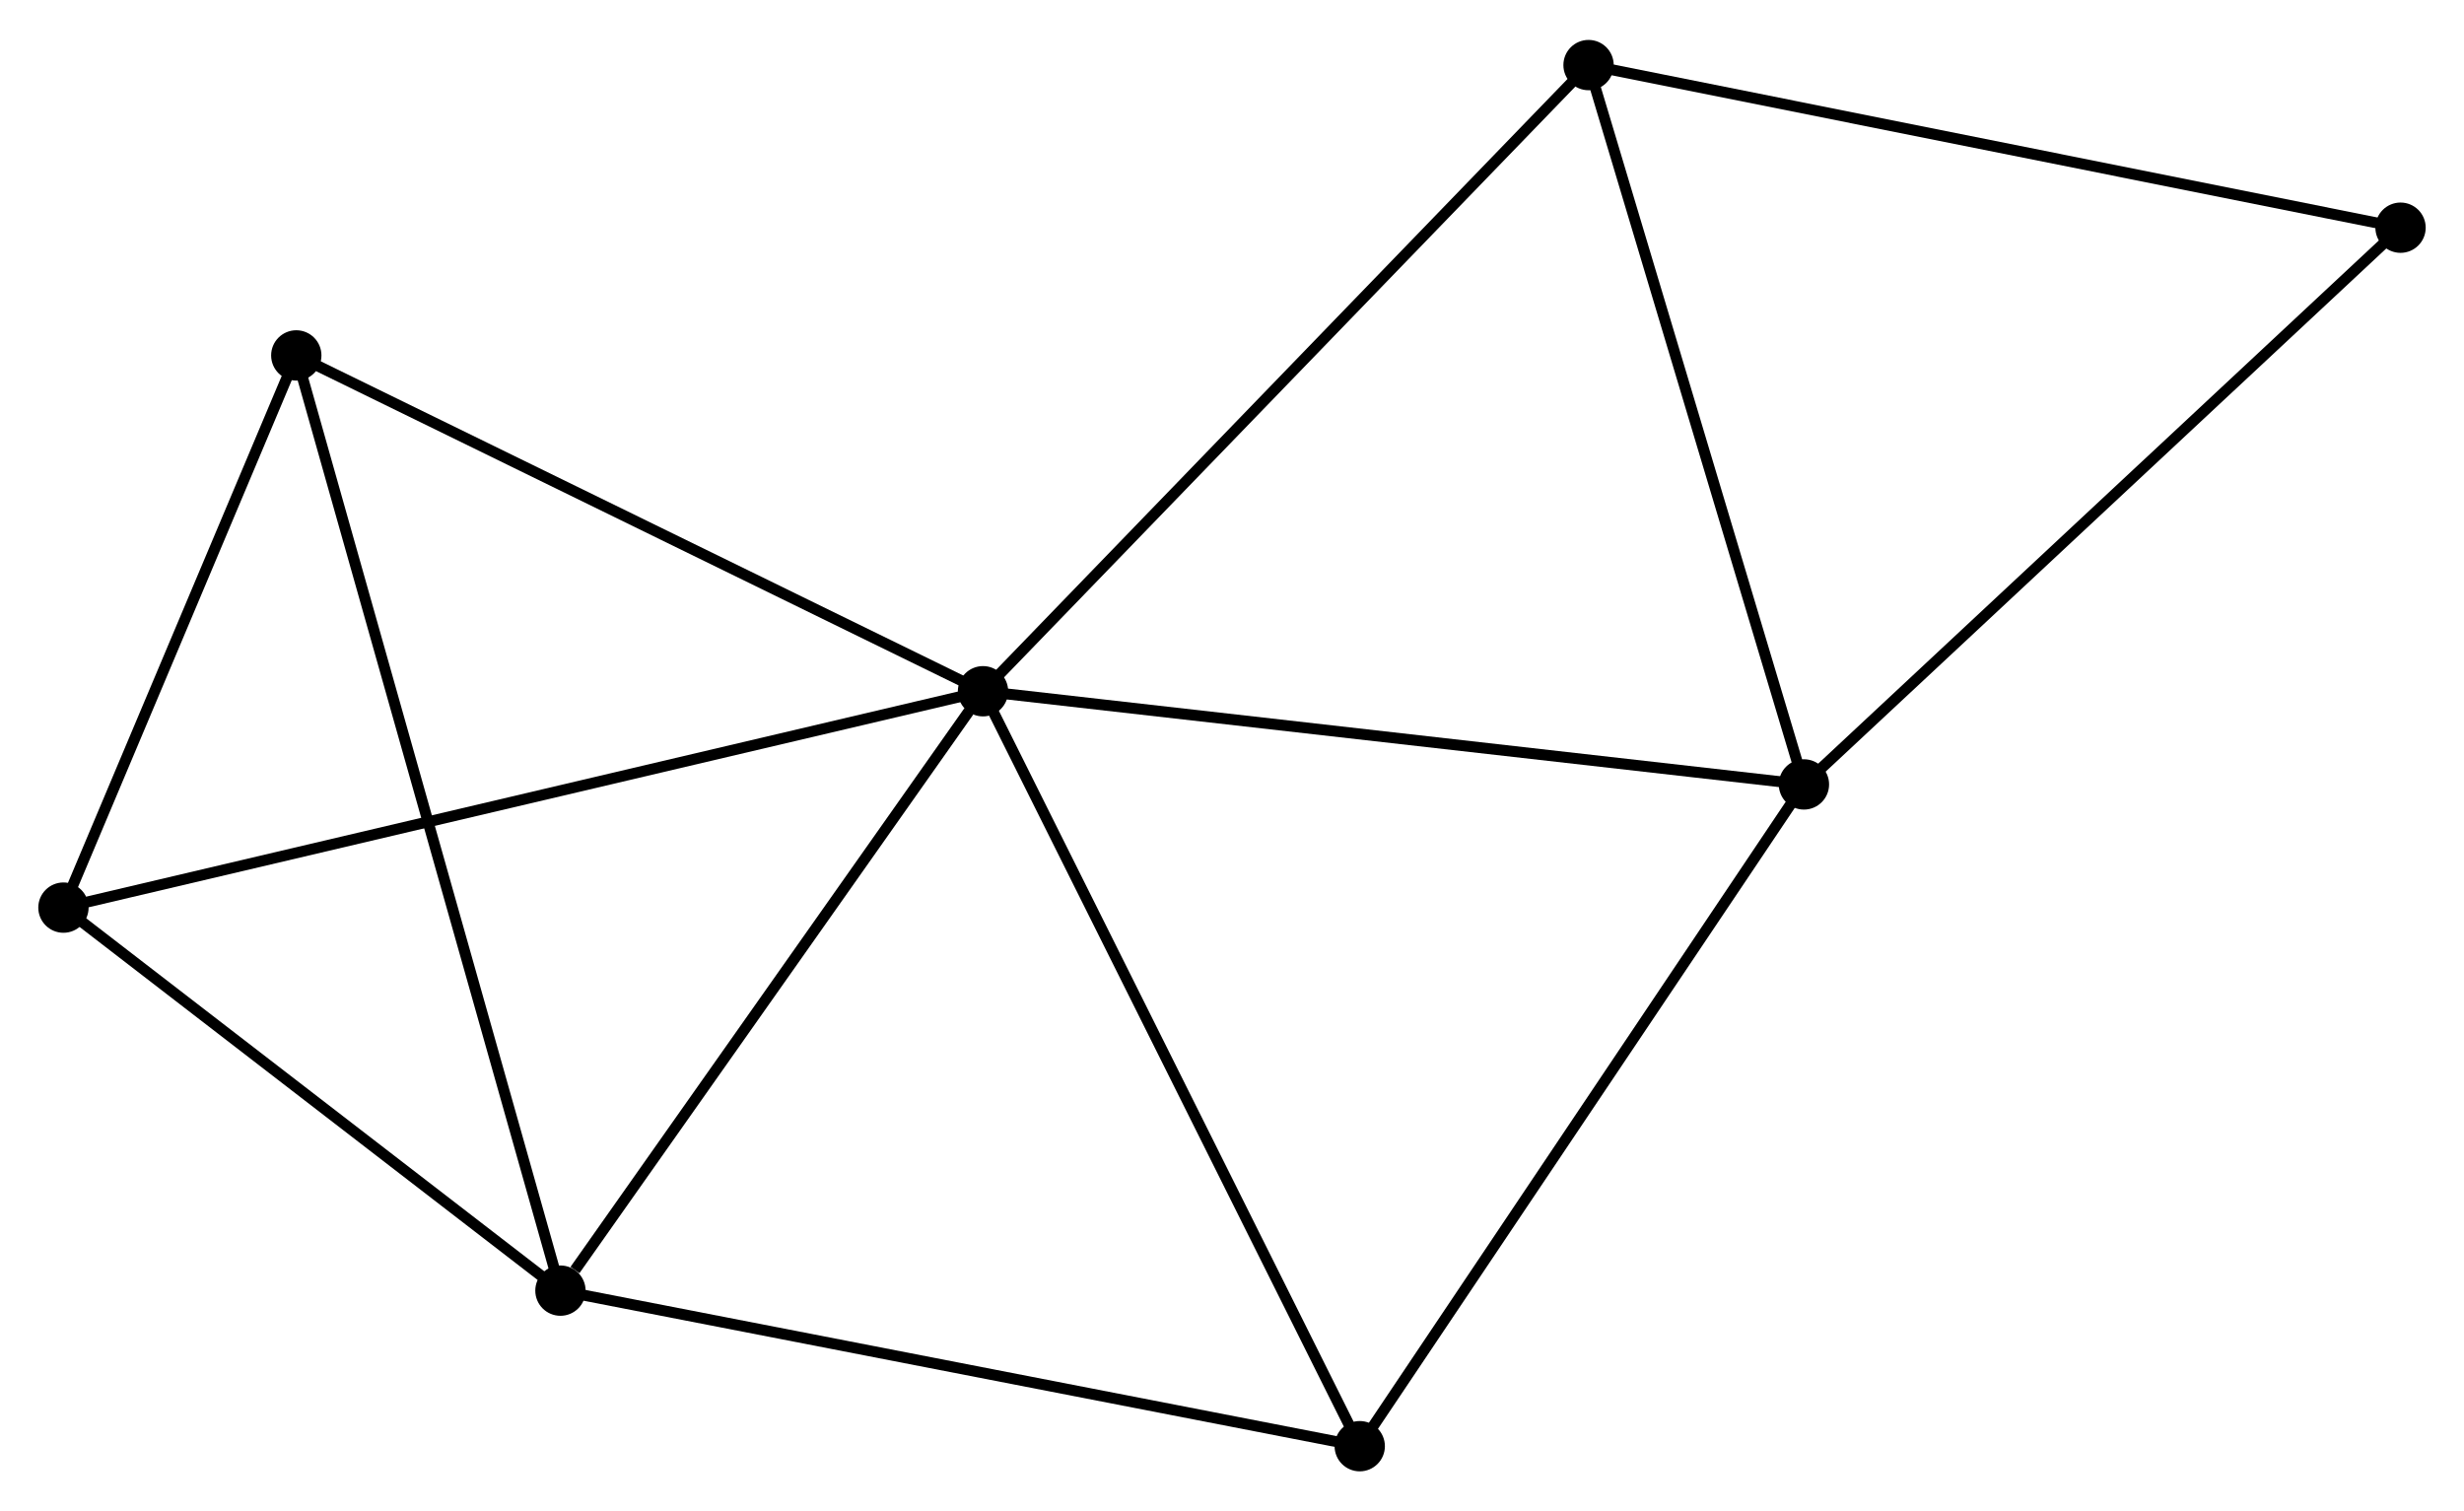 <?xml version="1.0" encoding="UTF-8" standalone="no"?>
<!DOCTYPE svg PUBLIC "-//W3C//DTD SVG 1.1//EN"
 "http://www.w3.org/Graphics/SVG/1.1/DTD/svg11.dtd">
<!-- Generated by graphviz version 2.36.0 (20140111.2315)
 -->
<!-- Title: %3 Pages: 1 -->
<svg width="225pt" height="138pt"
 viewBox="0.00 0.00 225.26 137.86" xmlns="http://www.w3.org/2000/svg" xmlns:xlink="http://www.w3.org/1999/xlink">
<g id="graph0" class="graph" transform="scale(1 1) rotate(0) translate(4 133.855)">
<title>%3</title>
<!-- 0 -->
<g id="node1" class="node"><title>0</title>
<ellipse fill="black" stroke="black" cx="85.867" cy="-70.814" rx="1.8" ry="1.8"/>
</g>
<!-- 1 -->
<g id="node2" class="node"><title>1</title>
<ellipse fill="black" stroke="black" cx="160.916" cy="-62.296" rx="1.8" ry="1.8"/>
</g>
<!-- 0&#45;&#45;1 -->
<g id="edge1" class="edge"><title>0&#45;&#45;1</title>
<path fill="none" stroke="black" d="M87.722,-70.603C98.105,-69.425 148.913,-63.658 159.126,-62.499"/>
</g>
<!-- 2 -->
<g id="node3" class="node"><title>2</title>
<ellipse fill="black" stroke="black" cx="47.236" cy="-16.02" rx="1.8" ry="1.8"/>
</g>
<!-- 0&#45;&#45;2 -->
<g id="edge2" class="edge"><title>0&#45;&#45;2</title>
<path fill="none" stroke="black" d="M84.582,-68.991C78.716,-60.672 54.523,-26.355 48.566,-17.906"/>
</g>
<!-- 3 -->
<g id="node4" class="node"><title>3</title>
<ellipse fill="black" stroke="black" cx="23.087" cy="-101.514" rx="1.8" ry="1.8"/>
</g>
<!-- 0&#45;&#45;3 -->
<g id="edge3" class="edge"><title>0&#45;&#45;3</title>
<path fill="none" stroke="black" d="M84.056,-71.699C74.888,-76.183 33.69,-96.329 24.787,-100.683"/>
</g>
<!-- 4 -->
<g id="node5" class="node"><title>4</title>
<ellipse fill="black" stroke="black" cx="120.308" cy="-1.8" rx="1.8" ry="1.8"/>
</g>
<!-- 0&#45;&#45;4 -->
<g id="edge4" class="edge"><title>0&#45;&#45;4</title>
<path fill="none" stroke="black" d="M86.718,-69.108C91.442,-59.643 114.396,-13.648 119.36,-3.7"/>
</g>
<!-- 5 -->
<g id="node6" class="node"><title>5</title>
<ellipse fill="black" stroke="black" cx="141.226" cy="-128.055" rx="1.8" ry="1.8"/>
</g>
<!-- 0&#45;&#45;5 -->
<g id="edge5" class="edge"><title>0&#45;&#45;5</title>
<path fill="none" stroke="black" d="M87.235,-72.229C94.828,-80.079 131.722,-118.228 139.702,-126.48"/>
</g>
<!-- 6 -->
<g id="node7" class="node"><title>6</title>
<ellipse fill="black" stroke="black" cx="1.8" cy="-51.034" rx="1.8" ry="1.8"/>
</g>
<!-- 0&#45;&#45;6 -->
<g id="edge6" class="edge"><title>0&#45;&#45;6</title>
<path fill="none" stroke="black" d="M84.111,-70.401C73.265,-67.849 15.467,-54.25 3.839,-51.514"/>
</g>
<!-- 1&#45;&#45;4 -->
<g id="edge7" class="edge"><title>1&#45;&#45;4</title>
<path fill="none" stroke="black" d="M159.913,-60.8C154.343,-52.504 127.28,-12.186 121.426,-3.465"/>
</g>
<!-- 1&#45;&#45;5 -->
<g id="edge8" class="edge"><title>1&#45;&#45;5</title>
<path fill="none" stroke="black" d="M160.348,-64.193C157.473,-73.796 144.551,-116.95 141.759,-126.275"/>
</g>
<!-- 7 -->
<g id="node8" class="node"><title>7</title>
<ellipse fill="black" stroke="black" cx="215.459" cy="-113.19" rx="1.8" ry="1.8"/>
</g>
<!-- 1&#45;&#45;7 -->
<g id="edge9" class="edge"><title>1&#45;&#45;7</title>
<path fill="none" stroke="black" d="M162.265,-63.554C169.745,-70.534 206.095,-104.453 213.957,-111.789"/>
</g>
<!-- 2&#45;&#45;3 -->
<g id="edge10" class="edge"><title>2&#45;&#45;3</title>
<path fill="none" stroke="black" d="M46.731,-17.806C43.589,-28.932 26.724,-88.641 23.589,-99.738"/>
</g>
<!-- 2&#45;&#45;4 -->
<g id="edge11" class="edge"><title>2&#45;&#45;4</title>
<path fill="none" stroke="black" d="M49.042,-15.668C59.064,-13.718 107.764,-4.241 118.297,-2.191"/>
</g>
<!-- 2&#45;&#45;6 -->
<g id="edge12" class="edge"><title>2&#45;&#45;6</title>
<path fill="none" stroke="black" d="M45.724,-17.185C38.826,-22.501 10.37,-44.429 3.364,-49.829"/>
</g>
<!-- 3&#45;&#45;6 -->
<g id="edge13" class="edge"><title>3&#45;&#45;6</title>
<path fill="none" stroke="black" d="M22.379,-99.835C19.147,-92.17 5.815,-60.556 2.533,-52.772"/>
</g>
<!-- 5&#45;&#45;7 -->
<g id="edge14" class="edge"><title>5&#45;&#45;7</title>
<path fill="none" stroke="black" d="M143.061,-127.688C153.331,-125.631 203.586,-115.568 213.688,-113.545"/>
</g>
</g>
</svg>
